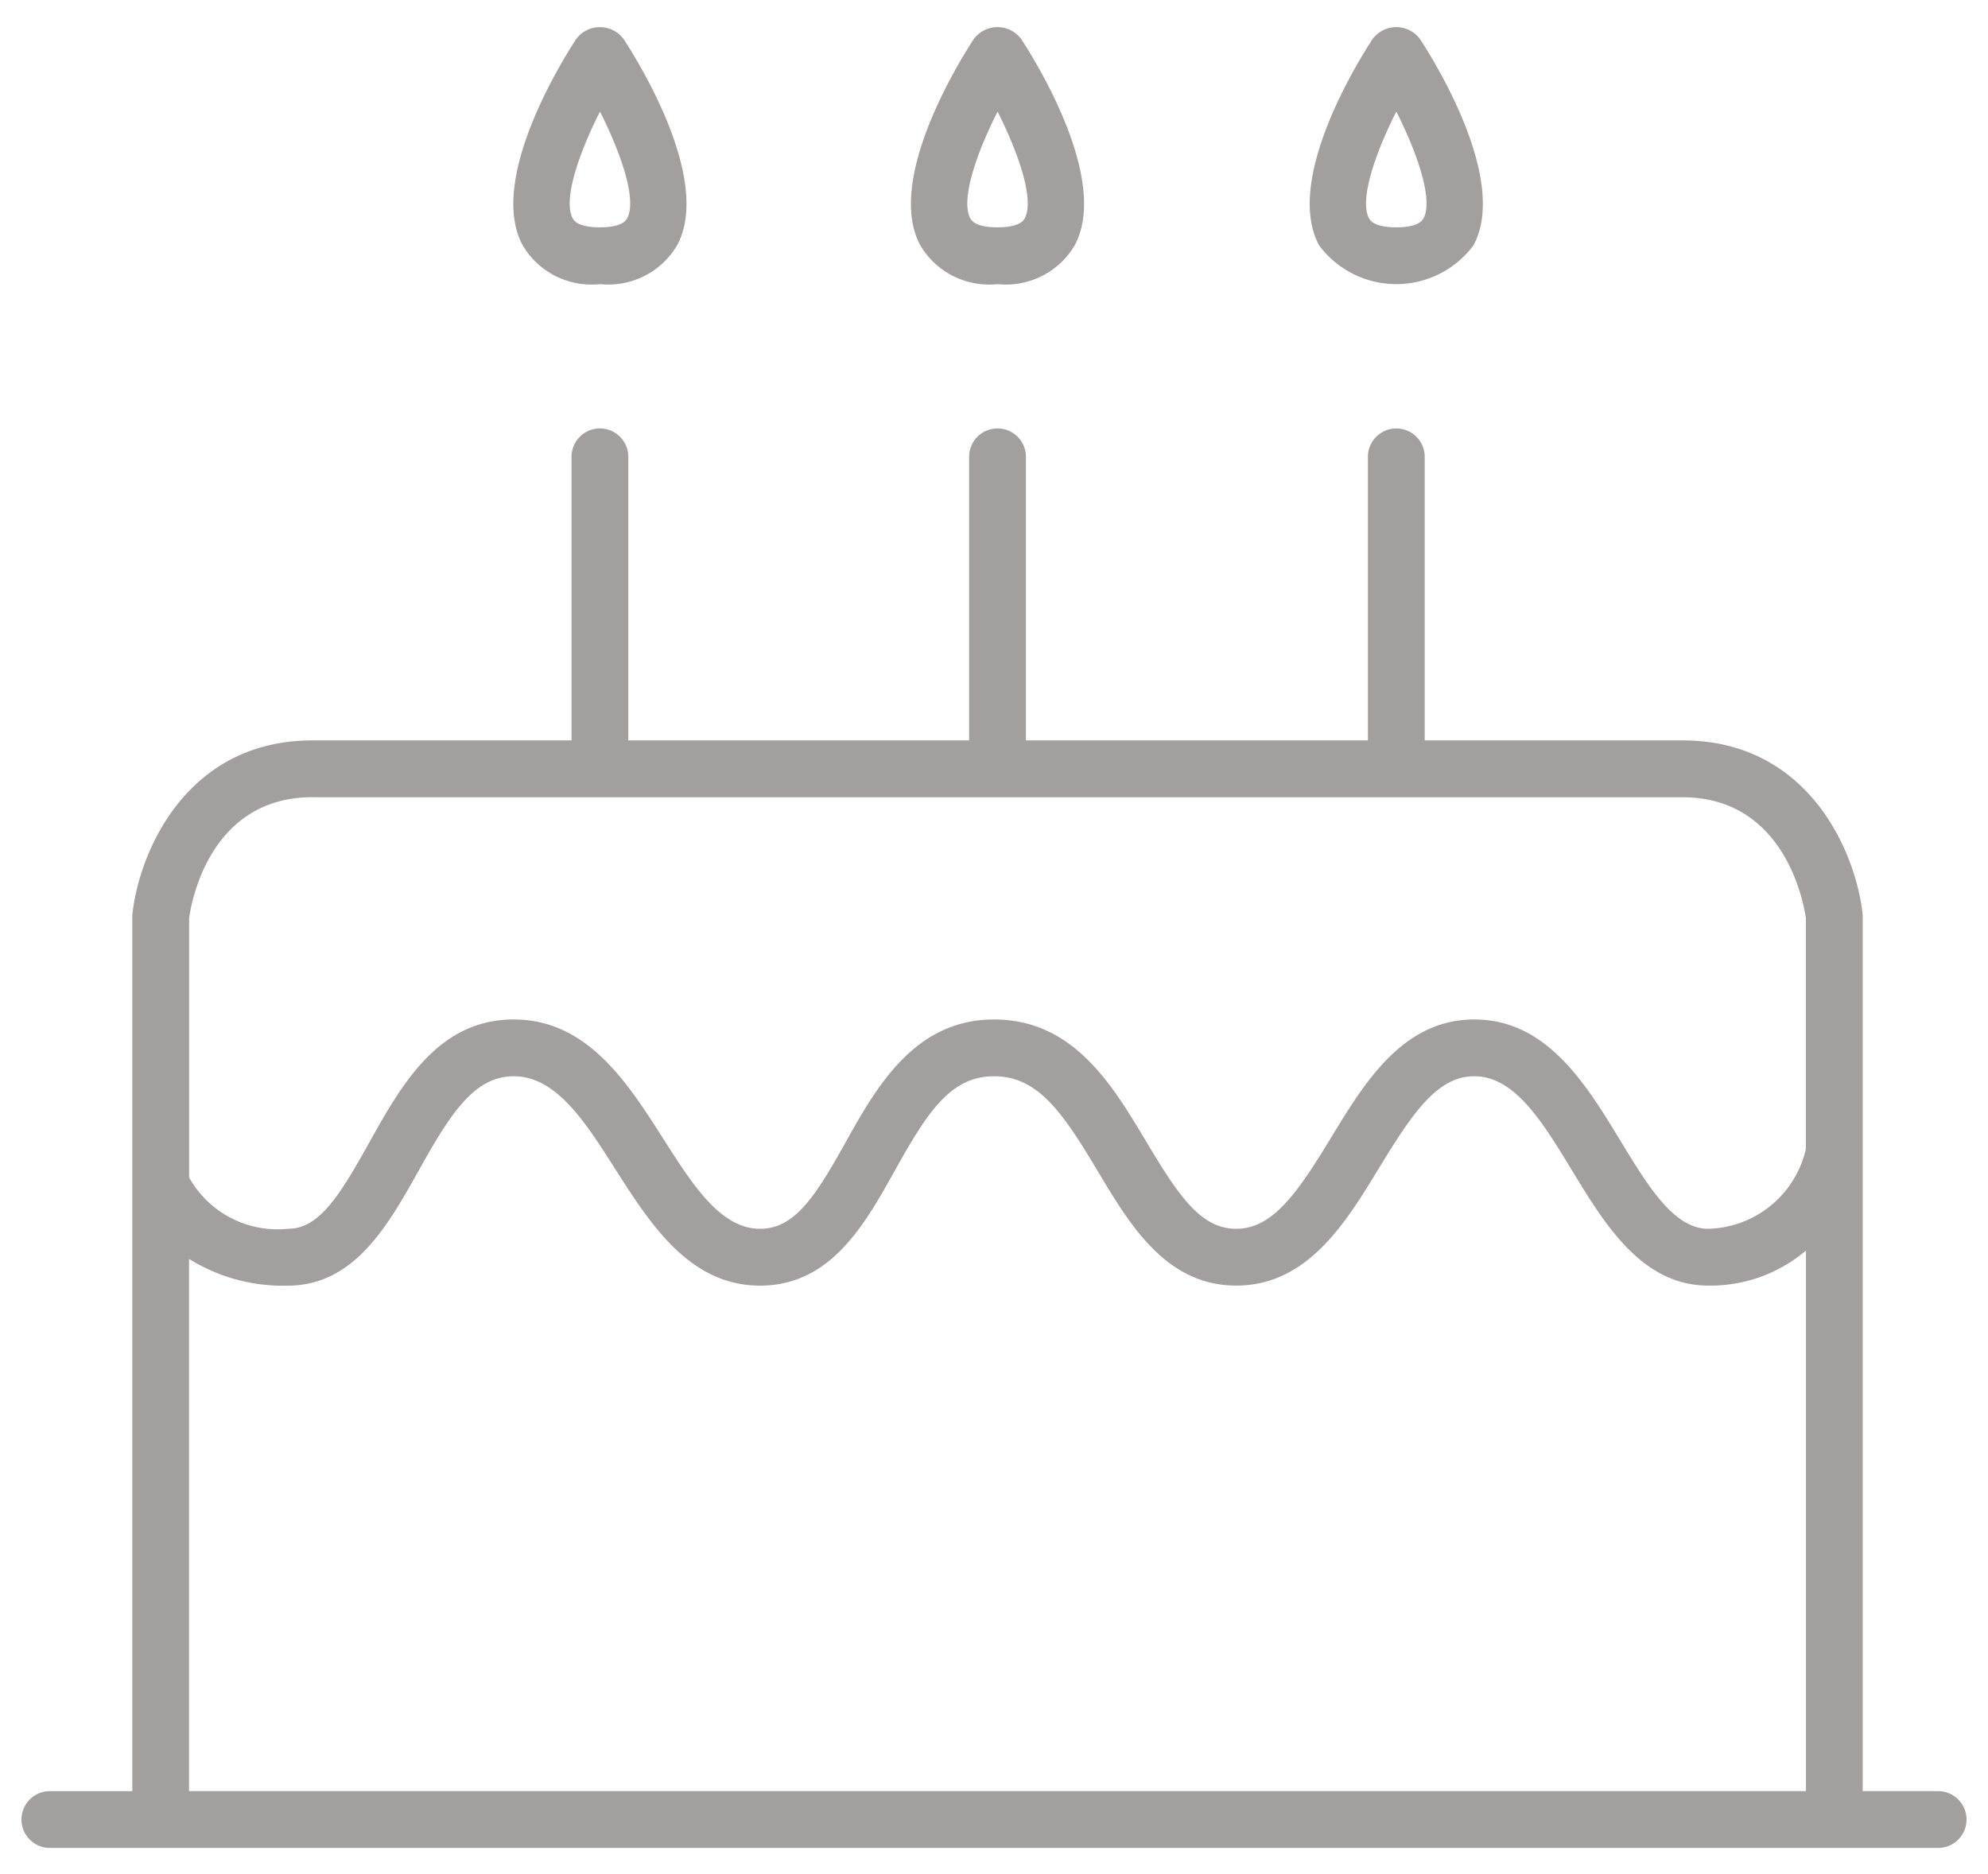 <svg xmlns="http://www.w3.org/2000/svg" width="35" height="33" viewBox="0 0 35 33">
    <g fill="#A49F9F" fill-rule="nonzero">
        <path d="M34.122 31.538h-1.328v-15.4a.459.459 0 0 0-.003-.055c-.117-1.053-.93-3.046-3.17-3.046h-4.538V8.044a.5.5 0 1 0-1 0v4.993h-6.021V8.044a.5.5 0 1 0-1 0v4.993h-6V8.044a.5.5 0 1 0-1 0v4.993H5.503c-2.24 0-3.054 1.993-3.17 3.046a.459.459 0 0 0-.004.056v15.4H.878a.5.5 0 1 0 0 1h33.244a.5.5 0 1 0 0-1zm-28.619-17.5h24.118c1.814 0 2.139 1.887 2.173 2.132v4.061a1.81 1.81 0 0 1-1.72 1.406c-.604 0-1.06-.752-1.545-1.55-.608-1-1.298-2.136-2.573-2.136-1.257 0-1.93 1.107-2.523 2.083-.589.968-1.023 1.603-1.67 1.603-.62 0-1.01-.576-1.577-1.526-.604-1.012-1.29-2.16-2.686-2.16-1.406 0-2.078 1.205-2.618 2.173-.526.941-.89 1.513-1.501 1.513-.693 0-1.184-.77-1.704-1.586-.627-.985-1.337-2.1-2.633-2.1-1.334 0-1.98 1.157-2.549 2.178-.523.938-.88 1.508-1.425 1.508a1.786 1.786 0 0 1-1.74-.902v-4.566c.033-.25.346-2.132 2.173-2.132zm-2.174 8.13a3.125 3.125 0 0 0 1.74.47c1.172 0 1.77-1.075 2.3-2.022.56-1.006.98-1.665 1.675-1.665.747 0 1.254.795 1.79 1.637.612.96 1.305 2.05 2.547 2.05 1.243 0 1.844-1.077 2.374-2.027.576-1.033.981-1.66 1.745-1.66.773 0 1.206.632 1.828 1.673.563.943 1.202 2.013 2.436 2.013 1.257 0 1.93-1.107 2.523-2.083.589-.968 1.023-1.603 1.669-1.603.713 0 1.201.804 1.719 1.656.578.952 1.233 2.03 2.4 2.03.63.01 1.24-.21 1.72-.617v9.518H3.328v-9.37zM10.143.689c-.265.406-1.558 2.49-.94 3.632.28.474.812.74 1.359.682a1.405 1.405 0 0 0 1.358-.682c.619-1.142-.674-3.226-.94-3.632a.52.52 0 0 0-.837 0zm.898 3.156c-.07.13-.3.158-.479.158-.18 0-.408-.027-.479-.158-.175-.323.107-1.144.48-1.88.372.735.654 1.556.478 1.88zM17.143.689c-.265.406-1.558 2.49-.94 3.632.28.474.812.74 1.359.682a1.405 1.405 0 0 0 1.358-.682c.618-1.142-.674-3.226-.94-3.632a.52.52 0 0 0-.837 0zm.898 3.156c-.07.13-.3.158-.48.158-.179 0-.407-.027-.478-.158-.175-.323.107-1.144.48-1.88.371.735.653 1.556.478 1.88zM24.164.689c-.266.406-1.558 2.49-.94 3.632a1.694 1.694 0 0 0 2.717 0c.618-1.142-.674-3.226-.94-3.632a.52.52 0 0 0-.837 0zm.897 3.156c-.07.13-.299.158-.479.158-.179 0-.408-.027-.479-.158-.175-.323.108-1.144.48-1.88.372.735.654 1.556.479 1.88z"/>
    </g>
</svg>
